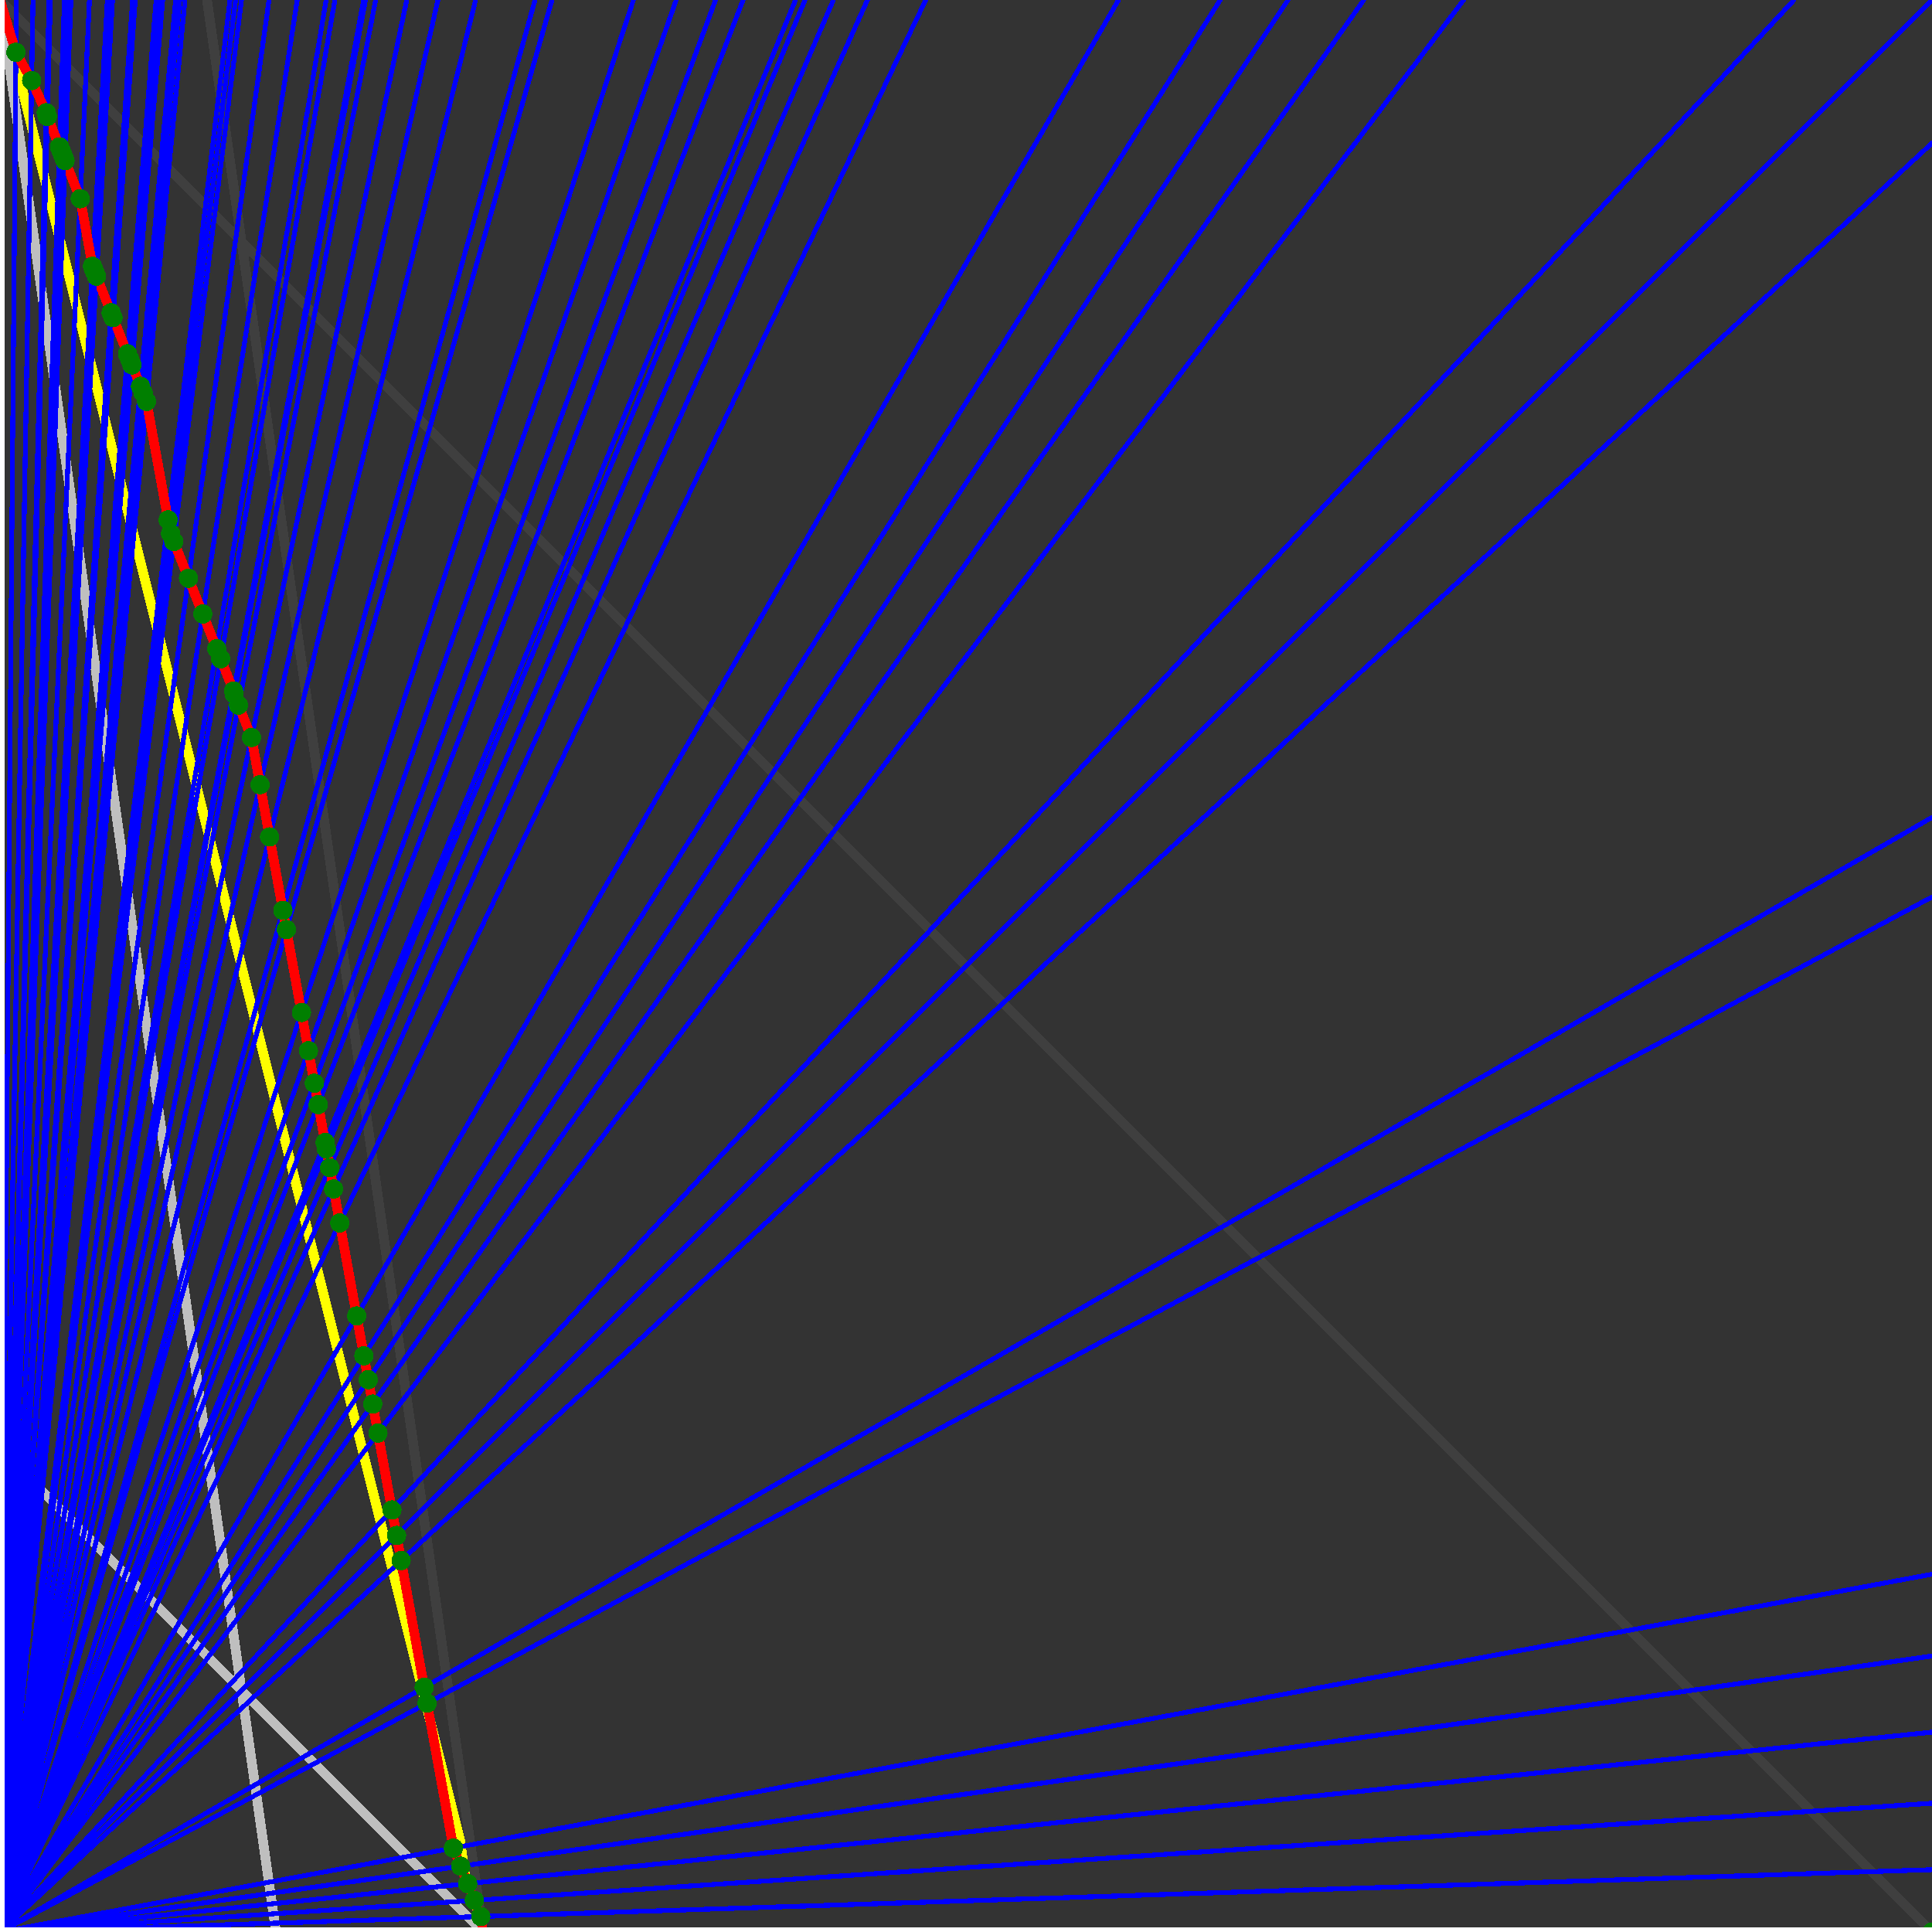 <svg xmlns="http://www.w3.org/2000/svg" version="1.1" width = "750" height = "750" viewBox = "0 0 750 750"  shape-rendering="crispEdges">
<rect x="0" y="0" width="750" height="750" fill="#333333" stroke="none"/>
<path stroke-linejoin="round" stroke-linecap="round" stroke="rgb(255,255,0)" stroke-width="3.75" fill="none" d="M 187.5 750 L 0 0 " />
<path stroke-linejoin="round" stroke-linecap="round" stroke="rgb(63,63,63)" stroke-width="3.75" fill="none" d="M 0 0 L 750 750 M 187.5 750 L 80.357 0 " />
<path stroke-linejoin="round" stroke-linecap="round" stroke="rgb(191,191,191)" stroke-width="3.75" fill="none" d="M 0 562.5 L 187.5 750 M 0 0 L 107.143 750 " />
<path stroke-linejoin="round" stroke-linecap="round" stroke="rgb(0,0,255)" stroke-width="1.875" fill="none" d="M 0 750 L 750 725.806 " />
<path stroke-linejoin="round" stroke-linecap="round" stroke="rgb(255,0,0)" stroke-width="3.75" fill="none" d="M 186.64 743.979 L 187.5 750 " />
<path stroke-linejoin="round" stroke-linecap="round" stroke="rgb(0,0,255)" stroke-width="1.875" fill="none" d="M 0 750 L 750 700 " />
<path stroke-linejoin="round" stroke-linecap="round" stroke="rgb(255,0,0)" stroke-width="3.75" fill="none" d="M 184.138 737.724 L 186.64 743.979 " />
<path stroke-linejoin="round" stroke-linecap="round" stroke="rgb(0,0,255)" stroke-width="1.875" fill="none" d="M 0 750 L 750 672.414 " />
<path stroke-linejoin="round" stroke-linecap="round" stroke="rgb(255,0,0)" stroke-width="3.75" fill="none" d="M 181.536 731.22 L 184.138 737.724 " />
<path stroke-linejoin="round" stroke-linecap="round" stroke="rgb(0,0,255)" stroke-width="1.875" fill="none" d="M 0 750 L 750 642.857 " />
<path stroke-linejoin="round" stroke-linecap="round" stroke="rgb(255,0,0)" stroke-width="3.75" fill="none" d="M 178.829 724.453 L 181.536 731.22 " />
<path stroke-linejoin="round" stroke-linecap="round" stroke="rgb(0,0,255)" stroke-width="1.875" fill="none" d="M 0 750 L 750 611.111 " />
<path stroke-linejoin="round" stroke-linecap="round" stroke="rgb(255,0,0)" stroke-width="3.75" fill="none" d="M 176.01 717.405 L 178.829 724.453 " />
<path stroke-linejoin="round" stroke-linecap="round" stroke="rgb(0,0,255)" stroke-width="1.875" fill="none" d="M 0 750 L 750 348.214 " />
<path stroke-linejoin="round" stroke-linecap="round" stroke="rgb(255,0,0)" stroke-width="3.75" fill="none" d="M 165.788 661.185 L 176.01 717.405 " />
<path stroke-linejoin="round" stroke-linecap="round" stroke="rgb(0,0,255)" stroke-width="1.875" fill="none" d="M 0 750 L 750 317.308 " />
<path stroke-linejoin="round" stroke-linecap="round" stroke="rgb(255,0,0)" stroke-width="3.75" fill="none" d="M 164.664 655.001 L 165.788 661.185 " />
<path stroke-linejoin="round" stroke-linecap="round" stroke="rgb(0,0,255)" stroke-width="1.875" fill="none" d="M 0 750 L 750 55.556 " />
<path stroke-linejoin="round" stroke-linecap="round" stroke="rgb(255,0,0)" stroke-width="3.75" fill="none" d="M 155.721 605.814 L 164.664 655.001 " />
<path stroke-linejoin="round" stroke-linecap="round" stroke="rgb(0,0,255)" stroke-width="1.875" fill="none" d="M 0 750 L 750 0 " />
<path stroke-linejoin="round" stroke-linecap="round" stroke="rgb(255,0,0)" stroke-width="3.75" fill="none" d="M 153.946 596.054 L 155.721 605.814 " />
<path stroke-linejoin="round" stroke-linecap="round" stroke="rgb(0,0,255)" stroke-width="1.875" fill="none" d="M 0 750 L 696.429 0 " />
<path stroke-linejoin="round" stroke-linecap="round" stroke="rgb(255,0,0)" stroke-width="3.75" fill="none" d="M 152.146 586.151 L 153.946 596.054 " />
<path stroke-linejoin="round" stroke-linecap="round" stroke="rgb(0,0,255)" stroke-width="1.875" fill="none" d="M 0 750 L 568.182 0 " />
<path stroke-linejoin="round" stroke-linecap="round" stroke="rgb(255,0,0)" stroke-width="3.75" fill="none" d="M 146.723 556.325 L 152.146 586.151 " />
<path stroke-linejoin="round" stroke-linecap="round" stroke="rgb(0,0,255)" stroke-width="1.875" fill="none" d="M 0 750 L 529.412 0 " />
<path stroke-linejoin="round" stroke-linecap="round" stroke="rgb(255,0,0)" stroke-width="3.75" fill="none" d="M 144.673 545.047 L 146.723 556.325 " />
<path stroke-linejoin="round" stroke-linecap="round" stroke="rgb(0,0,255)" stroke-width="1.875" fill="none" d="M 0 750 L 500 0 " />
<path stroke-linejoin="round" stroke-linecap="round" stroke="rgb(255,0,0)" stroke-width="3.75" fill="none" d="M 142.95 535.575 L 144.673 545.047 " />
<path stroke-linejoin="round" stroke-linecap="round" stroke="rgb(0,0,255)" stroke-width="1.875" fill="none" d="M 0 750 L 473.684 0 " />
<path stroke-linejoin="round" stroke-linecap="round" stroke="rgb(255,0,0)" stroke-width="3.75" fill="none" d="M 141.268 526.325 L 142.95 535.575 " />
<path stroke-linejoin="round" stroke-linecap="round" stroke="rgb(0,0,255)" stroke-width="1.875" fill="none" d="M 0 750 L 434.211 0 " />
<path stroke-linejoin="round" stroke-linecap="round" stroke="rgb(255,0,0)" stroke-width="3.75" fill="none" d="M 138.455 510.851 L 141.268 526.325 " />
<path stroke-linejoin="round" stroke-linecap="round" stroke="rgb(0,0,255)" stroke-width="1.875" fill="none" d="M 0 750 L 359.375 0 " />
<path stroke-linejoin="round" stroke-linecap="round" stroke="rgb(255,0,0)" stroke-width="3.75" fill="none" d="M 131.891 474.749 L 138.455 510.851 " />
<path stroke-linejoin="round" stroke-linecap="round" stroke="rgb(0,0,255)" stroke-width="1.875" fill="none" d="M 0 750 L 336.735 0 " />
<path stroke-linejoin="round" stroke-linecap="round" stroke="rgb(255,0,0)" stroke-width="3.75" fill="none" d="M 129.496 461.577 L 131.891 474.749 " />
<path stroke-linejoin="round" stroke-linecap="round" stroke="rgb(0,0,255)" stroke-width="1.875" fill="none" d="M 0 750 L 323.529 0 " />
<path stroke-linejoin="round" stroke-linecap="round" stroke="rgb(255,0,0)" stroke-width="3.75" fill="none" d="M 127.99 453.295 L 129.496 461.577 " />
<path stroke-linejoin="round" stroke-linecap="round" stroke="rgb(0,0,255)" stroke-width="1.875" fill="none" d="M 0 750 L 312.5 0 " />
<path stroke-linejoin="round" stroke-linecap="round" stroke="rgb(255,0,0)" stroke-width="3.75" fill="none" d="M 126.665 446.005 L 127.99 453.295 " />
<path stroke-linejoin="round" stroke-linecap="round" stroke="rgb(0,0,255)" stroke-width="1.875" fill="none" d="M 0 750 L 308.824 0 " />
<path stroke-linejoin="round" stroke-linecap="round" stroke="rgb(255,0,0)" stroke-width="3.75" fill="none" d="M 126.208 443.494 L 126.665 446.005 " />
<path stroke-linejoin="round" stroke-linecap="round" stroke="rgb(0,0,255)" stroke-width="1.875" fill="none" d="M 0 750 L 288.462 0 " />
<path stroke-linejoin="round" stroke-linecap="round" stroke="rgb(255,0,0)" stroke-width="3.75" fill="none" d="M 123.537 428.803 L 126.208 443.494 " />
<path stroke-linejoin="round" stroke-linecap="round" stroke="rgb(0,0,255)" stroke-width="1.875" fill="none" d="M 0 750 L 277.778 0 " />
<path stroke-linejoin="round" stroke-linecap="round" stroke="rgb(255,0,0)" stroke-width="3.75" fill="none" d="M 122.031 420.517 L 123.537 428.803 " />
<path stroke-linejoin="round" stroke-linecap="round" stroke="rgb(0,0,255)" stroke-width="1.875" fill="none" d="M 0 750 L 262.5 0 " />
<path stroke-linejoin="round" stroke-linecap="round" stroke="rgb(255,0,0)" stroke-width="3.75" fill="none" d="M 119.736 407.897 L 122.031 420.517 " />
<path stroke-linejoin="round" stroke-linecap="round" stroke="rgb(0,0,255)" stroke-width="1.875" fill="none" d="M 0 750 L 245.902 0 " />
<path stroke-linejoin="round" stroke-linecap="round" stroke="rgb(255,0,0)" stroke-width="3.75" fill="none" d="M 117.035 393.042 L 119.736 407.897 " />
<path stroke-linejoin="round" stroke-linecap="round" stroke="rgb(0,0,255)" stroke-width="1.875" fill="none" d="M 0 750 L 214.286 0 " />
<path stroke-linejoin="round" stroke-linecap="round" stroke="rgb(255,0,0)" stroke-width="3.75" fill="none" d="M 111.184 360.858 L 117.035 393.042 " />
<path stroke-linejoin="round" stroke-linecap="round" stroke="rgb(0,0,255)" stroke-width="1.875" fill="none" d="M 0 750 L 207.692 0 " />
<path stroke-linejoin="round" stroke-linecap="round" stroke="rgb(255,0,0)" stroke-width="3.75" fill="none" d="M 109.828 353.4 L 111.184 360.858 " />
<path stroke-linejoin="round" stroke-linecap="round" stroke="rgb(0,0,255)" stroke-width="1.875" fill="none" d="M 0 750 L 184.615 0 " />
<path stroke-linejoin="round" stroke-linecap="round" stroke="rgb(255,0,0)" stroke-width="3.75" fill="none" d="M 104.643 324.887 L 109.828 353.4 " />
<path stroke-linejoin="round" stroke-linecap="round" stroke="rgb(0,0,255)" stroke-width="1.875" fill="none" d="M 0 750 L 170 0 " />
<path stroke-linejoin="round" stroke-linecap="round" stroke="rgb(255,0,0)" stroke-width="3.75" fill="none" d="M 100.956 304.606 L 104.643 324.887 " />
<path stroke-linejoin="round" stroke-linecap="round" stroke="rgb(0,0,255)" stroke-width="1.875" fill="none" d="M 0 750 L 157.895 0 " />
<path stroke-linejoin="round" stroke-linecap="round" stroke="rgb(255,0,0)" stroke-width="3.75" fill="none" d="M 97.625 286.283 L 100.956 304.606 " />
<path stroke-linejoin="round" stroke-linecap="round" stroke="rgb(0,0,255)" stroke-width="1.875" fill="none" d="M 0 750 L 145.833 0 " />
<path stroke-linejoin="round" stroke-linecap="round" stroke="rgb(255,0,0)" stroke-width="3.75" fill="none" d="M 92.606 273.738 L 97.625 286.283 " />
<path stroke-linejoin="round" stroke-linecap="round" stroke="rgb(0,0,255)" stroke-width="1.875" fill="none" d="M 0 750 L 141.892 0 " />
<path stroke-linejoin="round" stroke-linecap="round" stroke="rgb(255,0,0)" stroke-width="3.75" fill="none" d="M 90.907 269.49 L 92.606 273.738 " />
<path stroke-linejoin="round" stroke-linecap="round" stroke="rgb(0,0,255)" stroke-width="1.875" fill="none" d="M 0 750 L 141.176 0 " />
<path stroke-linejoin="round" stroke-linecap="round" stroke="rgb(255,0,0)" stroke-width="3.75" fill="none" d="M 90.682 268.252 L 90.907 269.49 " />
<path stroke-linejoin="round" stroke-linecap="round" stroke="rgb(0,0,255)" stroke-width="1.875" fill="none" d="M 0 750 L 130 0 " />
<path stroke-linejoin="round" stroke-linecap="round" stroke="rgb(255,0,0)" stroke-width="3.75" fill="none" d="M 85.673 255.73 L 90.682 268.252 " />
<path stroke-linejoin="round" stroke-linecap="round" stroke="rgb(0,0,255)" stroke-width="1.875" fill="none" d="M 0 750 L 126.623 0 " />
<path stroke-linejoin="round" stroke-linecap="round" stroke="rgb(255,0,0)" stroke-width="3.75" fill="none" d="M 84.109 251.818 L 85.673 255.73 " />
<path stroke-linejoin="round" stroke-linecap="round" stroke="rgb(0,0,255)" stroke-width="1.875" fill="none" d="M 0 750 L 115.385 0 " />
<path stroke-linejoin="round" stroke-linecap="round" stroke="rgb(255,0,0)" stroke-width="3.75" fill="none" d="M 78.717 238.339 L 84.109 251.818 " />
<path stroke-linejoin="round" stroke-linecap="round" stroke="rgb(0,0,255)" stroke-width="1.875" fill="none" d="M 0 750 L 104.43 0 " />
<path stroke-linejoin="round" stroke-linecap="round" stroke="rgb(255,0,0)" stroke-width="3.75" fill="none" d="M 73.174 224.48 L 78.717 238.339 " />
<path stroke-linejoin="round" stroke-linecap="round" stroke="rgb(0,0,255)" stroke-width="1.875" fill="none" d="M 0 750 L 93.75 0 " />
<path stroke-linejoin="round" stroke-linecap="round" stroke="rgb(255,0,0)" stroke-width="3.75" fill="none" d="M 67.472 210.226 L 73.174 224.48 " />
<path stroke-linejoin="round" stroke-linecap="round" stroke="rgb(0,0,255)" stroke-width="1.875" fill="none" d="M 0 750 L 91.463 0 " />
<path stroke-linejoin="round" stroke-linecap="round" stroke="rgb(255,0,0)" stroke-width="3.75" fill="none" d="M 66.211 207.073 L 67.472 210.226 " />
<path stroke-linejoin="round" stroke-linecap="round" stroke="rgb(0,0,255)" stroke-width="1.875" fill="none" d="M 0 750 L 89.286 0 " />
<path stroke-linejoin="round" stroke-linecap="round" stroke="rgb(255,0,0)" stroke-width="3.75" fill="none" d="M 65.258 201.833 L 66.211 207.073 " />
<path stroke-linejoin="round" stroke-linecap="round" stroke="rgb(0,0,255)" stroke-width="1.875" fill="none" d="M 0 750 L 71.809 0 " />
<path stroke-linejoin="round" stroke-linecap="round" stroke="rgb(255,0,0)" stroke-width="3.75" fill="none" d="M 56.89 155.812 L 65.258 201.833 " />
<path stroke-linejoin="round" stroke-linecap="round" stroke="rgb(0,0,255)" stroke-width="1.875" fill="none" d="M 0 750 L 69.767 0 " />
<path stroke-linejoin="round" stroke-linecap="round" stroke="rgb(255,0,0)" stroke-width="3.75" fill="none" d="M 55.578 152.532 L 56.89 155.812 " />
<path stroke-linejoin="round" stroke-linecap="round" stroke="rgb(0,0,255)" stroke-width="1.875" fill="none" d="M 0 750 L 68.182 0 " />
<path stroke-linejoin="round" stroke-linecap="round" stroke="rgb(255,0,0)" stroke-width="3.75" fill="none" d="M 54.549 149.959 L 55.578 152.532 " />
<path stroke-linejoin="round" stroke-linecap="round" stroke="rgb(0,0,255)" stroke-width="1.875" fill="none" d="M 0 750 L 63.158 0 " />
<path stroke-linejoin="round" stroke-linecap="round" stroke="rgb(255,0,0)" stroke-width="3.75" fill="none" d="M 51.229 141.658 L 54.549 149.959 " />
<path stroke-linejoin="round" stroke-linecap="round" stroke="rgb(0,0,255)" stroke-width="1.875" fill="none" d="M 0 750 L 61.856 0 " />
<path stroke-linejoin="round" stroke-linecap="round" stroke="rgb(255,0,0)" stroke-width="3.75" fill="none" d="M 50.353 139.468 L 51.229 141.658 " />
<path stroke-linejoin="round" stroke-linecap="round" stroke="rgb(0,0,255)" stroke-width="1.875" fill="none" d="M 0 750 L 60.606 0 " />
<path stroke-linejoin="round" stroke-linecap="round" stroke="rgb(255,0,0)" stroke-width="3.75" fill="none" d="M 49.507 137.353 L 50.353 139.468 " />
<path stroke-linejoin="round" stroke-linecap="round" stroke="rgb(0,0,255)" stroke-width="1.875" fill="none" d="M 0 750 L 52.5 0 " />
<path stroke-linejoin="round" stroke-linecap="round" stroke="rgb(255,0,0)" stroke-width="3.75" fill="none" d="M 43.872 123.264 L 49.507 137.353 " />
<path stroke-linejoin="round" stroke-linecap="round" stroke="rgb(0,0,255)" stroke-width="1.875" fill="none" d="M 0 750 L 51.471 0 " />
<path stroke-linejoin="round" stroke-linecap="round" stroke="rgb(255,0,0)" stroke-width="3.75" fill="none" d="M 43.137 121.429 L 43.872 123.264 " />
<path stroke-linejoin="round" stroke-linecap="round" stroke="rgb(0,0,255)" stroke-width="1.875" fill="none" d="M 0 750 L 43.689 0 " />
<path stroke-linejoin="round" stroke-linecap="round" stroke="rgb(255,0,0)" stroke-width="3.75" fill="none" d="M 37.445 107.198 L 43.137 121.429 " />
<path stroke-linejoin="round" stroke-linecap="round" stroke="rgb(0,0,255)" stroke-width="1.875" fill="none" d="M 0 750 L 42.857 0 " />
<path stroke-linejoin="round" stroke-linecap="round" stroke="rgb(255,0,0)" stroke-width="3.75" fill="none" d="M 36.821 105.637 L 37.445 107.198 " />
<path stroke-linejoin="round" stroke-linecap="round" stroke="rgb(0,0,255)" stroke-width="1.875" fill="none" d="M 0 750 L 42.056 0 " />
<path stroke-linejoin="round" stroke-linecap="round" stroke="rgb(255,0,0)" stroke-width="3.75" fill="none" d="M 36.217 104.128 L 36.821 105.637 " />
<path stroke-linejoin="round" stroke-linecap="round" stroke="rgb(0,0,255)" stroke-width="1.875" fill="none" d="M 0 750 L 41.667 0 " />
<path stroke-linejoin="round" stroke-linecap="round" stroke="rgb(255,0,0)" stroke-width="3.75" fill="none" d="M 35.923 103.392 L 36.217 104.128 " />
<path stroke-linejoin="round" stroke-linecap="round" stroke="rgb(0,0,255)" stroke-width="1.875" fill="none" d="M 0 750 L 34.722 0 " />
<path stroke-linejoin="round" stroke-linecap="round" stroke="rgb(255,0,0)" stroke-width="3.75" fill="none" d="M 31.151 77.146 L 35.923 103.392 " />
<path stroke-linejoin="round" stroke-linecap="round" stroke="rgb(0,0,255)" stroke-width="1.875" fill="none" d="M 0 750 L 27.523 0 " />
<path stroke-linejoin="round" stroke-linecap="round" stroke="rgb(255,0,0)" stroke-width="3.75" fill="none" d="M 25.235 62.356 L 31.151 77.146 " />
<path stroke-linejoin="round" stroke-linecap="round" stroke="rgb(0,0,255)" stroke-width="1.875" fill="none" d="M 0 750 L 27.027 0 " />
<path stroke-linejoin="round" stroke-linecap="round" stroke="rgb(255,0,0)" stroke-width="3.75" fill="none" d="M 24.818 61.313 L 25.235 62.356 " />
<path stroke-linejoin="round" stroke-linecap="round" stroke="rgb(0,0,255)" stroke-width="1.875" fill="none" d="M 0 750 L 26.549 0 " />
<path stroke-linejoin="round" stroke-linecap="round" stroke="rgb(255,0,0)" stroke-width="3.75" fill="none" d="M 24.414 60.305 L 24.818 61.313 " />
<path stroke-linejoin="round" stroke-linecap="round" stroke="rgb(0,0,255)" stroke-width="1.875" fill="none" d="M 0 750 L 26.087 0 " />
<path stroke-linejoin="round" stroke-linecap="round" stroke="rgb(255,0,0)" stroke-width="3.75" fill="none" d="M 24.023 59.328 L 24.414 60.305 " />
<path stroke-linejoin="round" stroke-linecap="round" stroke="rgb(0,0,255)" stroke-width="1.875" fill="none" d="M 0 750 L 25.641 0 " />
<path stroke-linejoin="round" stroke-linecap="round" stroke="rgb(255,0,0)" stroke-width="3.75" fill="none" d="M 23.645 58.382 L 24.023 59.328 " />
<path stroke-linejoin="round" stroke-linecap="round" stroke="rgb(0,0,255)" stroke-width="1.875" fill="none" d="M 0 750 L 25.21 0 " />
<path stroke-linejoin="round" stroke-linecap="round" stroke="rgb(255,0,0)" stroke-width="3.75" fill="none" d="M 23.278 57.466 L 23.645 58.382 " />
<path stroke-linejoin="round" stroke-linecap="round" stroke="rgb(0,0,255)" stroke-width="1.875" fill="none" d="M 0 750 L 25 0 " />
<path stroke-linejoin="round" stroke-linecap="round" stroke="rgb(255,0,0)" stroke-width="3.75" fill="none" d="M 23.099 57.018 L 23.278 57.466 " />
<path stroke-linejoin="round" stroke-linecap="round" stroke="rgb(0,0,255)" stroke-width="1.875" fill="none" d="M 0 750 L 19.565 0 " />
<path stroke-linejoin="round" stroke-linecap="round" stroke="rgb(255,0,0)" stroke-width="3.75" fill="none" d="M 18.385 45.233 L 23.099 57.018 " />
<path stroke-linejoin="round" stroke-linecap="round" stroke="rgb(0,0,255)" stroke-width="1.875" fill="none" d="M 0 750 L 19.231 0 " />
<path stroke-linejoin="round" stroke-linecap="round" stroke="rgb(255,0,0)" stroke-width="3.75" fill="none" d="M 18.09 44.494 L 18.385 45.233 " />
<path stroke-linejoin="round" stroke-linecap="round" stroke="rgb(0,0,255)" stroke-width="1.875" fill="none" d="M 0 750 L 19.068 0 " />
<path stroke-linejoin="round" stroke-linecap="round" stroke="rgb(255,0,0)" stroke-width="3.75" fill="none" d="M 17.955 43.755 L 18.09 44.494 " />
<path stroke-linejoin="round" stroke-linecap="round" stroke="rgb(0,0,255)" stroke-width="1.875" fill="none" d="M 0 750 L 12.821 0 " />
<path stroke-linejoin="round" stroke-linecap="round" stroke="rgb(255,0,0)" stroke-width="3.75" fill="none" d="M 12.286 31.252 L 17.955 43.755 " />
<path stroke-linejoin="round" stroke-linecap="round" stroke="rgb(0,0,255)" stroke-width="1.875" fill="none" d="M 0 750 L 6.356 0 " />
<path stroke-linejoin="round" stroke-linecap="round" stroke="rgb(255,0,0)" stroke-width="3.75" fill="none" d="M 6.184 20.314 L 12.286 31.252 " />
<path stroke-linejoin="round" stroke-linecap="round" stroke="rgb(0,0,255)" stroke-width="1.875" fill="none" d="M 0 750 L 0 0 " />
<path stroke-linejoin="round" stroke-linecap="round" stroke="rgb(255,0,0)" stroke-width="3.75" fill="none" d="M 0 0 L 6.184 20.314 " />
<circle cx="186.64" cy="743.979" r="3.75" style="fill:rgb(0,127,0);stroke-width:1" /><circle cx="184.138" cy="737.724" r="3.75" style="fill:rgb(0,127,0);stroke-width:1" /><circle cx="181.536" cy="731.22" r="3.75" style="fill:rgb(0,127,0);stroke-width:1" /><circle cx="178.829" cy="724.453" r="3.75" style="fill:rgb(0,127,0);stroke-width:1" /><circle cx="176.01" cy="717.405" r="3.75" style="fill:rgb(0,127,0);stroke-width:1" /><circle cx="165.788" cy="661.185" r="3.75" style="fill:rgb(0,127,0);stroke-width:1" /><circle cx="164.664" cy="655.001" r="3.75" style="fill:rgb(0,127,0);stroke-width:1" /><circle cx="155.721" cy="605.814" r="3.75" style="fill:rgb(0,127,0);stroke-width:1" /><circle cx="153.946" cy="596.054" r="3.75" style="fill:rgb(0,127,0);stroke-width:1" /><circle cx="152.146" cy="586.151" r="3.75" style="fill:rgb(0,127,0);stroke-width:1" /><circle cx="146.723" cy="556.325" r="3.75" style="fill:rgb(0,127,0);stroke-width:1" /><circle cx="144.673" cy="545.047" r="3.75" style="fill:rgb(0,127,0);stroke-width:1" /><circle cx="142.95" cy="535.575" r="3.75" style="fill:rgb(0,127,0);stroke-width:1" /><circle cx="141.268" cy="526.325" r="3.75" style="fill:rgb(0,127,0);stroke-width:1" /><circle cx="138.455" cy="510.851" r="3.75" style="fill:rgb(0,127,0);stroke-width:1" /><circle cx="131.891" cy="474.749" r="3.75" style="fill:rgb(0,127,0);stroke-width:1" /><circle cx="129.496" cy="461.577" r="3.75" style="fill:rgb(0,127,0);stroke-width:1" /><circle cx="127.99" cy="453.295" r="3.75" style="fill:rgb(0,127,0);stroke-width:1" /><circle cx="126.665" cy="446.005" r="3.75" style="fill:rgb(0,127,0);stroke-width:1" /><circle cx="126.208" cy="443.494" r="3.75" style="fill:rgb(0,127,0);stroke-width:1" /><circle cx="123.537" cy="428.803" r="3.75" style="fill:rgb(0,127,0);stroke-width:1" /><circle cx="122.031" cy="420.517" r="3.75" style="fill:rgb(0,127,0);stroke-width:1" /><circle cx="119.736" cy="407.897" r="3.75" style="fill:rgb(0,127,0);stroke-width:1" /><circle cx="117.035" cy="393.042" r="3.75" style="fill:rgb(0,127,0);stroke-width:1" /><circle cx="111.184" cy="360.858" r="3.75" style="fill:rgb(0,127,0);stroke-width:1" /><circle cx="109.828" cy="353.4" r="3.75" style="fill:rgb(0,127,0);stroke-width:1" /><circle cx="104.643" cy="324.887" r="3.75" style="fill:rgb(0,127,0);stroke-width:1" /><circle cx="100.956" cy="304.606" r="3.75" style="fill:rgb(0,127,0);stroke-width:1" /><circle cx="97.625" cy="286.283" r="3.75" style="fill:rgb(0,127,0);stroke-width:1" /><circle cx="92.606" cy="273.738" r="3.75" style="fill:rgb(0,127,0);stroke-width:1" /><circle cx="90.907" cy="269.49" r="3.75" style="fill:rgb(0,127,0);stroke-width:1" /><circle cx="90.682" cy="268.252" r="3.75" style="fill:rgb(0,127,0);stroke-width:1" /><circle cx="85.673" cy="255.73" r="3.75" style="fill:rgb(0,127,0);stroke-width:1" /><circle cx="84.109" cy="251.818" r="3.75" style="fill:rgb(0,127,0);stroke-width:1" /><circle cx="78.717" cy="238.339" r="3.75" style="fill:rgb(0,127,0);stroke-width:1" /><circle cx="73.174" cy="224.48" r="3.75" style="fill:rgb(0,127,0);stroke-width:1" /><circle cx="67.472" cy="210.226" r="3.75" style="fill:rgb(0,127,0);stroke-width:1" /><circle cx="66.211" cy="207.073" r="3.75" style="fill:rgb(0,127,0);stroke-width:1" /><circle cx="65.258" cy="201.833" r="3.75" style="fill:rgb(0,127,0);stroke-width:1" /><circle cx="56.89" cy="155.812" r="3.75" style="fill:rgb(0,127,0);stroke-width:1" /><circle cx="55.578" cy="152.532" r="3.75" style="fill:rgb(0,127,0);stroke-width:1" /><circle cx="54.549" cy="149.959" r="3.75" style="fill:rgb(0,127,0);stroke-width:1" /><circle cx="51.229" cy="141.658" r="3.75" style="fill:rgb(0,127,0);stroke-width:1" /><circle cx="50.353" cy="139.468" r="3.75" style="fill:rgb(0,127,0);stroke-width:1" /><circle cx="49.507" cy="137.353" r="3.75" style="fill:rgb(0,127,0);stroke-width:1" /><circle cx="43.872" cy="123.264" r="3.75" style="fill:rgb(0,127,0);stroke-width:1" /><circle cx="43.137" cy="121.429" r="3.75" style="fill:rgb(0,127,0);stroke-width:1" /><circle cx="37.445" cy="107.198" r="3.75" style="fill:rgb(0,127,0);stroke-width:1" /><circle cx="36.821" cy="105.637" r="3.75" style="fill:rgb(0,127,0);stroke-width:1" /><circle cx="36.217" cy="104.128" r="3.75" style="fill:rgb(0,127,0);stroke-width:1" /><circle cx="35.923" cy="103.392" r="3.75" style="fill:rgb(0,127,0);stroke-width:1" /><circle cx="31.151" cy="77.146" r="3.75" style="fill:rgb(0,127,0);stroke-width:1" /><circle cx="25.235" cy="62.356" r="3.75" style="fill:rgb(0,127,0);stroke-width:1" /><circle cx="24.818" cy="61.313" r="3.75" style="fill:rgb(0,127,0);stroke-width:1" /><circle cx="24.414" cy="60.305" r="3.75" style="fill:rgb(0,127,0);stroke-width:1" /><circle cx="24.023" cy="59.328" r="3.75" style="fill:rgb(0,127,0);stroke-width:1" /><circle cx="23.645" cy="58.382" r="3.75" style="fill:rgb(0,127,0);stroke-width:1" /><circle cx="23.278" cy="57.466" r="3.75" style="fill:rgb(0,127,0);stroke-width:1" /><circle cx="23.099" cy="57.018" r="3.75" style="fill:rgb(0,127,0);stroke-width:1" /><circle cx="18.385" cy="45.233" r="3.75" style="fill:rgb(0,127,0);stroke-width:1" /><circle cx="18.09" cy="44.494" r="3.75" style="fill:rgb(0,127,0);stroke-width:1" /><circle cx="17.955" cy="43.755" r="3.75" style="fill:rgb(0,127,0);stroke-width:1" /><circle cx="12.286" cy="31.252" r="3.75" style="fill:rgb(0,127,0);stroke-width:1" /><circle cx="6.184" cy="20.314" r="3.75" style="fill:rgb(0,127,0);stroke-width:1" /><circle cx="750" cy="750" r="3.75" style="fill:rgb(0,127,0);stroke-width:1" /><path stroke-linejoin="round" stroke-linecap="round" stroke="rgb(255,255,255)" stroke-width="3.75" fill="none" d="M 0 750 L 750 750 M 0 750 L 0 0 " />

</svg>